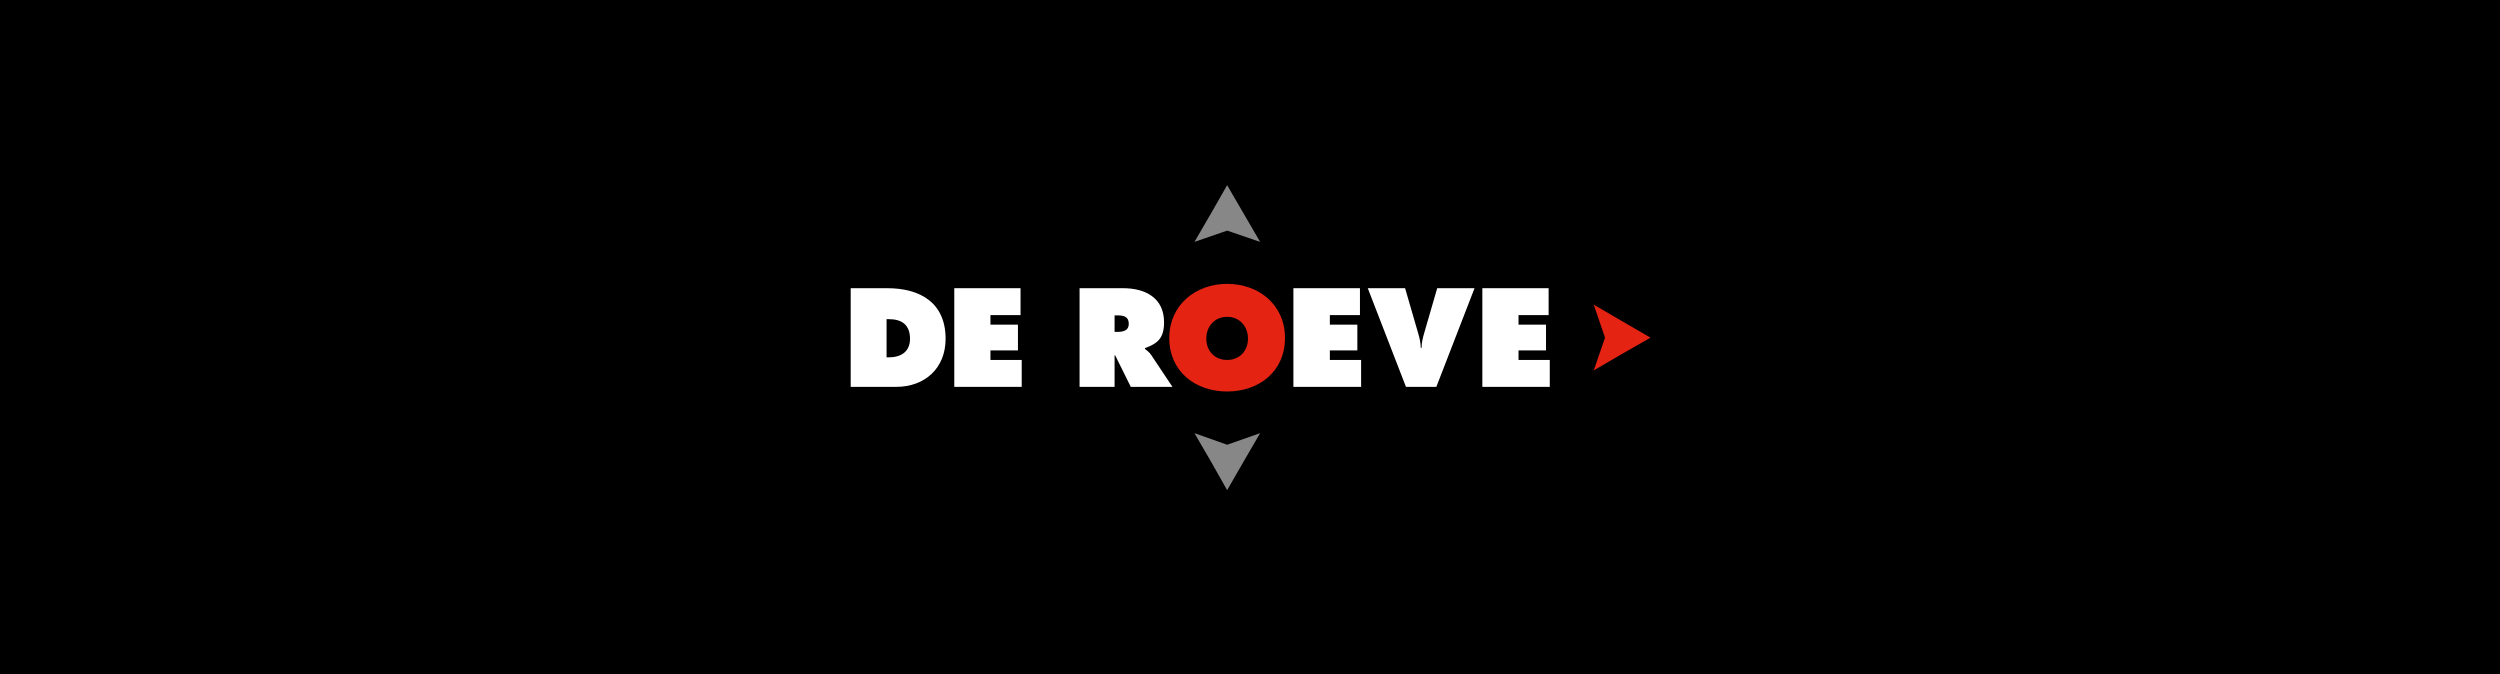 <svg width="864" height="233" viewBox="0 0 864 233" fill="none" xmlns="http://www.w3.org/2000/svg">
<path d="M864 0H0V233H864V0Z" fill="black"/>
<path d="M424.1 169.4L418.5 159.5L412.8 149.7L424.1 153.7L435.5 149.7L429.8 159.5L424.1 169.4Z" fill="#878787"/>
<path d="M570.4 116.7L560.6 122.3L550.8 128L554.7 116.7L550.8 105.3L560.6 111L570.4 116.7Z" fill="#E42313"/>
<path d="M424.1 64L429.8 73.8L435.5 83.6L424.1 79.7L412.8 83.6L418.5 73.8L424.1 64Z" fill="#878787"/>
<path d="M444.1 116.8C444.1 128.4 435.1 135.3 424.1 135.3C413.1 135.3 404.1 128.4 404.1 116.8C404.1 105.5 413.1 98.1 424.1 98.1C435.1 98.1 444.1 105.4 444.1 116.8ZM416.9 117C416.9 121.4 419.9 124.4 424.1 124.4C428.3 124.4 431.3 121.4 431.3 117C431.3 112.9 428.5 109.5 424.1 109.5C419.7 109.5 416.9 112.9 416.9 117Z" fill="#E42313"/>
<path d="M294 99.6H306.6C318 99.6 326.8 104.6 326.8 117.1C326.8 127.2 319.7 133.7 309.7 133.7H294V99.6ZM306.4 123.5H307.2C311.3 123.5 314.5 121.6 314.5 117.1C314.5 112.3 311.7 110.3 307.2 110.3H306.4V123.5V123.5Z" fill="white"/>
<path d="M329.8 99.6H352.7V108.9H342.3V112.2H351.8V121.1H342.3V124.4H353.1V133.7H329.8V99.6Z" fill="white"/>
<path d="M373.1 99.6H388.1C395.8 99.6 402.3 102.9 402.3 111.4C402.3 116.6 400.3 118.7 395.7 120.3V120.6C396.3 121.1 397.1 121.6 397.8 122.6L405.2 133.7H390.8L385.4 122.8H385.2V133.7H373.1V99.6ZM385.2 114.7H386C388 114.7 390.1 114.4 390.1 111.9C390.1 109.3 388.2 109 386.1 109H385.2V114.7V114.7Z" fill="white"/>
<path d="M447 99.6H470V108.9H459.6V112.2H469.1V121.1H459.6V124.4H470.4V133.7H447V99.6Z" fill="white"/>
<path d="M509.6 99.6L496.4 133.7H485.9L472.7 99.6H485.6L490.1 115.1C490.6 116.8 491 118.4 491 120.2H491.3C491.3 118.5 491.7 116.8 492.2 115.1L496.7 99.6H509.6Z" fill="white"/>
<path d="M512.3 99.6H535.2V108.9H524.8V112.2H534.3V121.1H524.8V124.4H535.6V133.7H512.3V99.6Z" fill="white"/>
</svg>
